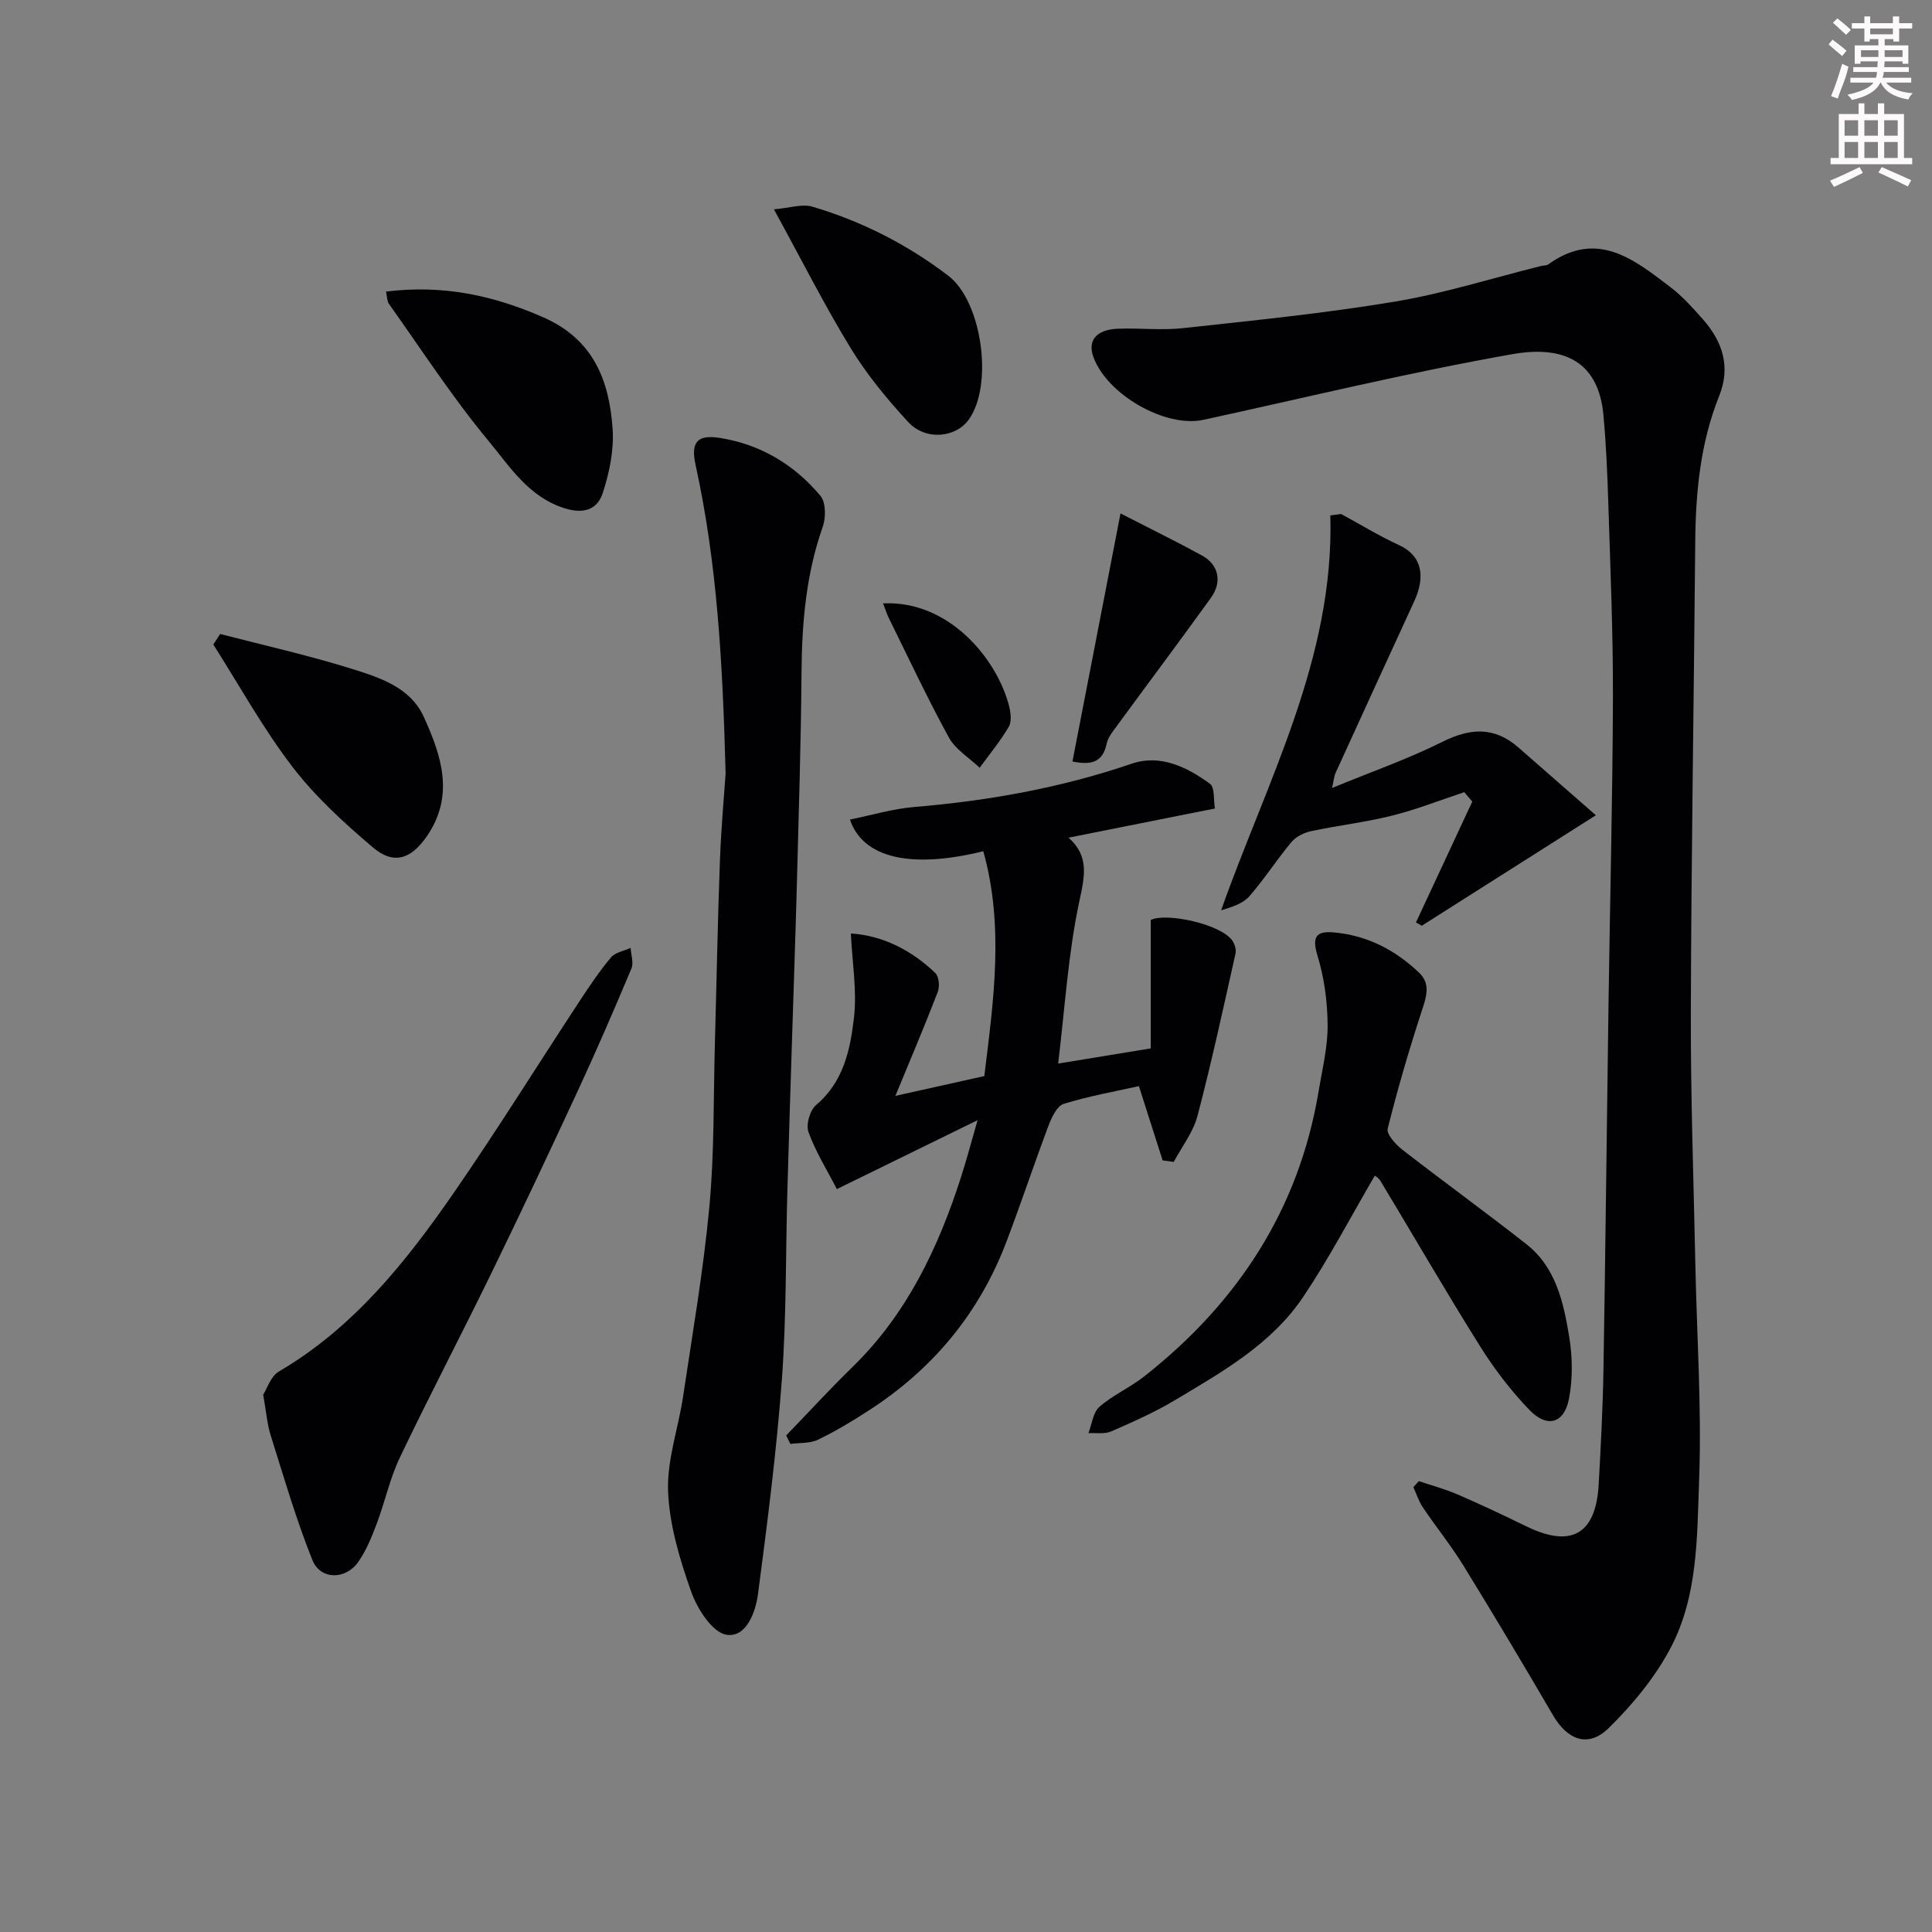 <svg enable-background="new 0 0 400 400" viewBox="0 0 400 400" xmlns="http://www.w3.org/2000/svg"><rect x="0" y="0" width="400" height="400" fill="#808080" stroke="none"/><path d="m378.6 9.2.8-1c.9.7 1.9 1.4 2.9 2.3l-.9 1.1c-1.1-.9-2-1.7-2.8-2.4zm.5 10.7c.9-2.1 1.6-4.3 2.3-6.7.4.2.8.4 1.3.6-.7 3.1-1.5 4.3-2.2 6.6zm.4-15.2.9-.9c1 .8 2 1.6 2.8 2.4l-1 1c-1-.9-1.9-1.8-2.7-2.5zm12.5-1.3h1.2v1.4h2.7v1.1h-2.7v2.7h-1.2v-.5h-1.8v1.3h4.9v3.8h-1.2v-.5h-3.7c0 .4-.1.9-.1 1.2h5.1v1h-5.2c0 .6-.1.9-.3 1.2h6v1h-5.2c1.1 1.3 2.9 2 5.5 2.2-.4.4-.7.8-.9 1.3-2.9-.5-4.8-1.6-5.7-3.5h-.1c-.8 1.7-2.7 2.9-5.9 3.6-.2-.4-.6-.8-.9-1.1 2.8-.6 4.6-1.4 5.4-2.5h-4.8v-1h5.3c.1-.3.2-.7.2-1.2h-4.9v-1h5c0-.4 0-.8.1-1.2h-3.6v.5h-1.2v-3.8h4.9v-1.3h-1.8v.5h-1.1v-2.7h-2.6v-1.1h2.6v-1.4h1.2v1.4h4.7v-1.4zm-6.7 8.4h3.6c0-.4 0-.9 0-1.4h-3.6zm1.9-4.7h4.7v-1.2h-4.7zm6.7 3.3h-3.7v1.4h3.7z" fill="#fcfafa"/><path d="m384.7 21.4h1.3v2.2h2.8v-2.2h1.3v2.2h4.1v9.1h1.7v1.3h-16.9v-1.3h1.7v-9.1h4.1v-2.2zm.3 13.2.7 1.2c-1.8.9-3.8 1.9-6 2.9-.2-.4-.5-.7-.8-1.3 2.4-1 4.4-2 6.1-2.8zm-3.1-6.5h2.8v-3.2h-2.8zm0 4.6h2.8v-3.3h-2.8v3.2zm4.1-4.6h2.8v-3.2h-2.8zm0 4.6h2.8v-3.3h-2.8zm3.6 1.9c2.1.9 4.1 1.8 6.1 2.7l-.7 1.3c-2.2-1.1-4.2-2-6.1-2.9zm3.3-9.7h-2.8v3.2h2.8zm-2.8 7.8h2.8v-3.3h-2.8z" fill="#fcfafa"/><g fill="#010103"><path d="m293.74 306.65c2.7.91 5.48 1.65 8.09 2.78 4.79 2.07 9.52 4.31 14.22 6.6 9.27 4.52 14.37 1.62 14.94-8.7.44-7.93.86-15.87.99-23.8.42-25.1.68-50.2 1.04-75.3.3-21.27.85-42.53.92-63.8.04-13.43-.54-26.87-.96-40.3-.19-6.11-.45-12.22-1.02-18.3-1-10.63-7.78-14.45-18.8-12.51-21.47 3.78-42.69 8.97-64.01 13.6-7.86 1.71-20-5.23-22.8-13.08-1.19-3.36.64-5.6 5.08-5.78 4.49-.18 9.04.37 13.49-.12 14.65-1.6 29.34-3.07 43.86-5.49 10.23-1.71 20.22-4.88 30.31-7.39.48-.12 1.07-.05 1.44-.31 10.1-7.28 17.75-1.07 25.34 4.72 2.5 1.9 4.64 4.32 6.73 6.68 4.06 4.6 5.75 9.82 3.34 15.82-3.91 9.76-4.88 19.98-4.96 30.39-.28 32.43-.82 64.87-.91 97.3-.05 17.43.58 34.87.94 52.3.3 14.77 1.32 29.56.78 44.3-.44 11.84-.21 24.21-5.97 35.04-3.23 6.08-7.85 11.67-12.79 16.51-4.19 4.11-8.51 2.45-11.5-2.69-6.07-10.4-12.24-20.74-18.55-30.99-2.56-4.16-5.66-7.98-8.39-12.04-.85-1.26-1.32-2.78-1.97-4.18.37-.42.74-.84 1.12-1.26z"/><path d="m235.8 224.87c-4.87 1.09-10.32 2.05-15.56 3.67-1.38.42-2.48 2.75-3.12 4.42-3.04 8.06-5.74 16.24-8.81 24.29-5.61 14.69-15.21 26.22-28.39 34.74-3.41 2.21-6.91 4.33-10.57 6.09-1.66.8-3.79.61-5.71.87-.29-.58-.58-1.16-.87-1.75 4.58-4.74 9.04-9.61 13.76-14.21 11.23-10.95 17.7-24.58 22.42-39.22 1.18-3.67 2.16-7.4 3.45-11.85-10.09 4.94-19.38 9.49-29.14 14.27-2.04-3.97-4.4-7.73-5.88-11.82-.55-1.53.31-4.52 1.58-5.59 5.69-4.78 7.07-11.46 7.84-18.02.66-5.6-.35-11.4-.64-17.49 6.28.37 12.38 3.26 17.5 8.2.75.72.92 2.77.5 3.88-2.66 6.92-5.56 13.74-8.78 21.54 6.24-1.39 12.21-2.72 18.41-4.1 1.92-15.61 4.13-31.07-.21-46.55-14.86 3.66-24.89 1.49-27.61-6.56 4.48-.9 8.84-2.23 13.29-2.6 15.37-1.28 30.38-3.96 45.03-8.96 5.94-2.03 11.45.68 16.22 4.15 1.02.74.71 3.31 1.03 5.12-10.43 2.08-20.16 4.02-30.31 6.04 4.35 3.84 3.34 8.03 2.22 13.24-2.3 10.8-2.97 21.96-4.37 33.53 7.56-1.24 13.62-2.23 19.17-3.14 0-9.15 0-17.69 0-26.59 3.19-1.58 14.5.84 16.88 4.26.5.72.86 1.88.67 2.7-2.52 11.23-4.95 22.5-7.88 33.63-.89 3.37-3.23 6.35-4.91 9.5-.77-.1-1.53-.21-2.3-.31-1.53-4.8-3.07-9.61-4.91-15.38z"/><path d="m150.23 160.17c-.61-23.23-1.78-43.7-6.21-63.86-1.04-4.75.28-6.39 5.04-5.64 8.39 1.33 15.4 5.53 20.8 11.98 1.14 1.36 1.15 4.5.49 6.39-3.44 9.75-4.32 19.76-4.4 30-.11 14.59-.58 29.18-.96 43.76-.28 10.59-.66 21.18-.99 31.78-.34 10.76-.69 21.52-.99 32.28-.36 12.92-.18 25.88-1.13 38.76-1.1 14.84-3 29.63-4.94 44.38-.5 3.8-2.44 9.1-6.53 8.46-2.89-.46-6.02-5.3-7.27-8.82-2.38-6.69-4.52-13.79-4.82-20.8-.27-6.52 2.12-13.12 3.11-19.72 1.95-13.08 4.21-26.14 5.44-39.3 1.04-11.19.83-22.5 1.14-33.76.35-12.59.57-25.18 1.04-37.77.25-6.93.89-13.85 1.18-18.12z"/><path d="m284.64 243.41c-4.97 8.5-9.46 17.11-14.84 25.12-6.55 9.75-16.7 15.48-26.52 21.35-4.2 2.51-8.71 4.51-13.2 6.47-1.38.6-3.15.28-4.74.37.73-1.86.96-4.29 2.29-5.46 2.79-2.44 6.34-3.98 9.27-6.29 19.33-15.23 32.05-34.56 36.12-59.13.75-4.51 1.88-9.05 1.85-13.57-.03-4.83-.69-9.82-2.1-14.42-1.17-3.84-.31-5.12 3.3-4.81 6.93.59 12.84 3.64 17.79 8.4 2.43 2.34 1.4 5.11.45 8.01-2.6 7.99-4.97 16.07-7 24.23-.28 1.14 1.63 3.26 2.99 4.32 8.52 6.62 17.26 12.94 25.74 19.61 6.09 4.79 7.67 12.03 8.84 19.11.7 4.22.76 8.79-.06 12.97-.99 5.03-4.52 6-8.13 2.26-3.84-3.97-7.27-8.46-10.21-13.14-7.09-11.31-13.78-22.88-20.67-34.32-.4-.64-1.15-1.06-1.17-1.08z"/><path d="m54.49 288.76c.8-1.23 1.55-3.81 3.24-4.8 15.44-9.05 26.27-22.62 36.19-36.96 8.99-13 17.35-26.45 26.03-39.66 2.06-3.13 4.15-6.26 6.55-9.12.88-1.05 2.68-1.33 4.06-1.97.08 1.43.67 3.08.17 4.27-3.53 8.41-7.15 16.79-10.98 25.06-5.9 12.74-11.89 25.44-18.04 38.06-6.21 12.74-12.8 25.3-18.91 38.09-2.08 4.36-3.1 9.22-4.82 13.78-1.02 2.7-2.14 5.47-3.77 7.82-2.63 3.8-7.87 3.81-9.54-.35-3.36-8.39-5.89-17.11-8.61-25.75-.74-2.32-.92-4.81-1.57-8.47z"/><path d="m277.67 106.42c3.98 2.16 7.86 4.54 11.97 6.43 4.86 2.23 5.5 6.57 3.15 11.66-5.44 11.83-10.87 23.66-16.27 35.51-.31.69-.36 1.5-.73 3.12 8.09-3.33 15.7-5.99 22.86-9.56 5.79-2.89 10.77-3.16 15.73 1.19 5.1 4.48 10.22 8.94 16.03 14.02-12.83 8.14-24.43 15.51-36.04 22.87-.4-.23-.81-.45-1.21-.68 3.89-8.34 7.77-16.68 11.66-25.02-.55-.65-1.11-1.3-1.66-1.95-4.98 1.65-9.88 3.59-14.95 4.86-5.51 1.38-11.19 2.02-16.75 3.21-1.47.31-3.13 1.13-4.07 2.25-3.03 3.63-5.6 7.64-8.7 11.21-1.29 1.49-3.46 2.21-5.87 2.93 9.47-26.78 23.46-52.12 22.61-81.76.74-.09 1.49-.19 2.24-.29z"/><path d="m79.92 60.37c11.82-1.47 22.27.8 32.61 5.35 10.35 4.56 13.61 13.07 14.3 23.03.31 4.41-.65 9.12-2.05 13.36-1.09 3.3-3.82 4.43-7.98 3.09-7.41-2.38-11.22-8.57-15.58-13.82-7.48-9-13.89-18.9-20.69-28.46-.41-.58-.37-1.49-.61-2.55z"/><path d="m45.58 131.26c9.04 2.35 18.17 4.38 27.08 7.16 5.84 1.82 12.26 3.83 15.06 9.96 3.65 8 6.48 16.34.63 24.79-3.25 4.7-6.82 5.96-11.18 2.25-5.99-5.09-11.93-10.52-16.68-16.73-6.07-7.94-10.94-16.79-16.33-25.25.48-.72.95-1.45 1.42-2.18z"/><path d="m160.23 43.34c3.19-.26 5.83-1.19 8-.54 10.21 3.02 19.62 7.82 28.11 14.29 6.96 5.31 9.38 22.56 4.25 29.76-2.71 3.8-8.95 4.43-12.54.54-4.37-4.73-8.55-9.79-11.9-15.27-5.36-8.75-9.99-17.95-15.92-28.78z"/><path d="m231.99 106.3c6.27 3.22 11.64 5.85 16.89 8.72 3.43 1.88 4.2 5.45 1.85 8.72-6.39 8.88-12.96 17.63-19.42 26.46-.86 1.18-1.91 2.42-2.19 3.78-.83 3.97-3.32 4.44-7.08 3.68 3.27-16.88 6.52-33.66 9.95-51.36z"/><path d="m182.83 124.92c13.78-.64 23.6 11.65 26.06 21.14.36 1.4.62 3.29-.03 4.4-1.74 2.99-3.99 5.68-6.03 8.49-2.17-2.06-5-3.76-6.37-6.25-4.45-8.11-8.37-16.51-12.47-24.8-.4-.81-.66-1.68-1.16-2.98z"/></g></svg>